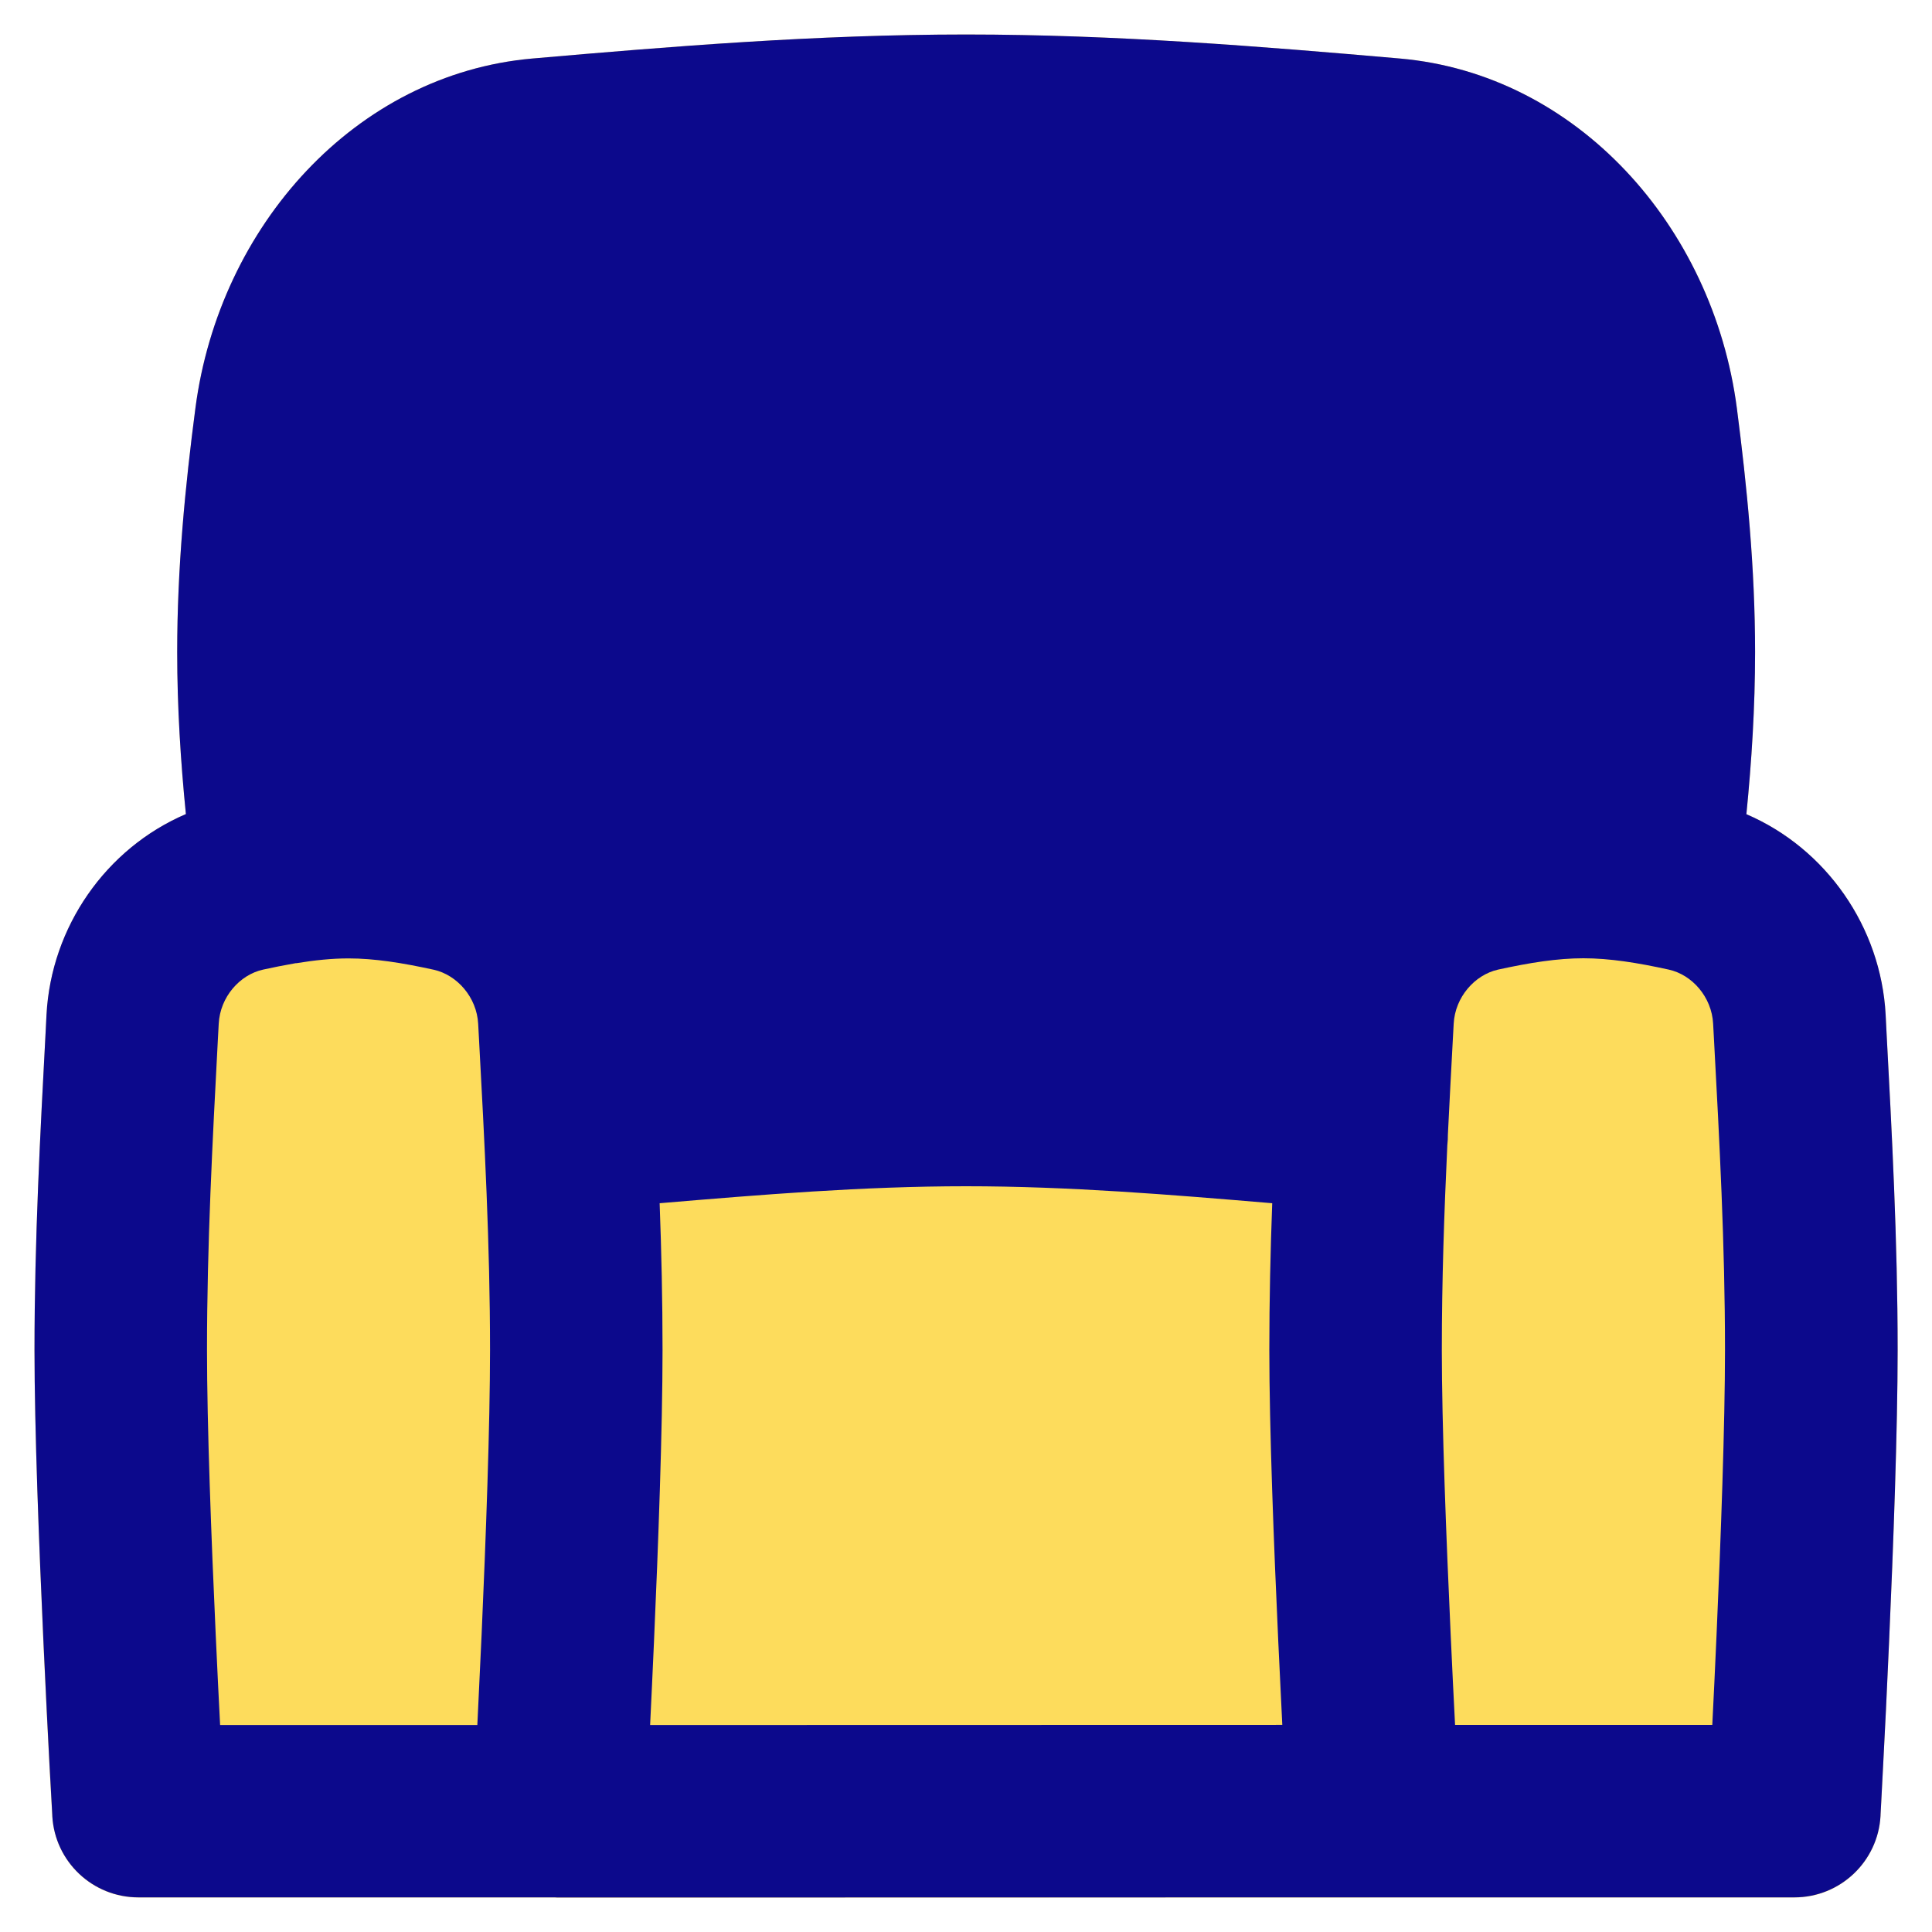 <svg xmlns="http://www.w3.org/2000/svg" fill="none" viewBox="0 0 14 14" id="Sofa--Streamline-Flex">
  <desc>
    Sofa Streamline Icon: https://streamlinehq.com
  </desc>
  <g id="sofa--decoration-furniture-interior-design-couch-sofa-decorate-shopping">
    <path id="Union" fill="#fddc5c" d="M3.858 0.424C4.857 0.337 5.915 0.25 7.001 0.25c1.086 0 2.143 0.087 3.143 0.174 1.28 0.112 2.269 1.212 2.442 2.534 0.073 0.564 0.132 1.157 0.132 1.767 0 0.4 -0.025 0.793 -0.063 1.175 0.58 0.249 0.975 0.819 1.009 1.452l0.006 0.119c0.039 0.734 0.081 1.513 0.081 2.313 0 0.57 -0.031 1.418 -0.062 2.114 -0.015 0.35 -0.031 0.665 -0.043 0.893 -0.006 0.114 -0.011 0.206 -0.014 0.269l-0.005 0.099c-0.018 0.331 -0.292 0.591 -0.624 0.591h-2.678l-0.011 0 -6.258 0.001c-0.012 0 -0.025 -0 -0.037 -0.001H1.003c-0.331 0 -0.605 -0.258 -0.624 -0.589l-0.006 -0.099c-0.004 -0.064 -0.009 -0.156 -0.015 -0.269 -0.012 -0.228 -0.028 -0.543 -0.044 -0.893C0.283 11.202 0.25 10.354 0.25 9.784c0 -0.8 0.042 -1.58 0.081 -2.313l0.006 -0.119c0.034 -0.634 0.429 -1.204 1.01 -1.453 -0.038 -0.382 -0.063 -0.774 -0.063 -1.174 0 -0.61 0.058 -1.203 0.132 -1.767C1.589 1.636 2.578 0.536 3.858 0.424Z" stroke-width="1"></path>
    <path id="Union_2" fill="#0c098c" fill-rule="evenodd" d="M3.858 0.424C4.857 0.337 5.915 0.25 7.001 0.25c1.086 0 2.143 0.087 3.143 0.174 1.28 0.112 2.269 1.212 2.442 2.534 0.073 0.564 0.132 1.157 0.132 1.767 0 0.4 -0.025 0.793 -0.063 1.175 0.58 0.249 0.975 0.819 1.009 1.452l0.006 0.119c0.039 0.734 0.081 1.513 0.081 2.313 0 0.57 -0.031 1.418 -0.062 2.114 -0.015 0.35 -0.031 0.665 -0.043 0.893 -0.006 0.114 -0.011 0.206 -0.014 0.269l-0.004 0.073 -0.001 0.019 -0 0.005 0 0.001 0 0 -0 0 -0.624 -0.035 0.624 0.035c-0.018 0.331 -0.292 0.591 -0.624 0.591h-2.678c-0.004 0 -0.008 0 -0.011 0l-6.258 0.001c-0.012 0 -0.025 -0 -0.037 -0.001H1.003c-0.331 0 -0.605 -0.258 -0.624 -0.589l0.624 -0.036c-0.624 0.036 -0.624 0.036 -0.624 0.036l-0 -0 -0 -0 -0 -0.001 -0 -0.005 -0.001 -0.019 -0.004 -0.073c-0.004 -0.064 -0.009 -0.156 -0.015 -0.269 -0.012 -0.228 -0.028 -0.543 -0.044 -0.893C0.283 11.202 0.25 10.354 0.25 9.784c0 -0.8 0.042 -1.58 0.081 -2.313l0 -0 0.006 -0.119c0.034 -0.634 0.429 -1.204 1.01 -1.453 -0.038 -0.382 -0.063 -0.774 -0.063 -1.174 0 -0.61 0.058 -1.203 0.132 -1.767C1.589 1.636 2.578 0.536 3.858 0.424ZM4.711 12.5l4.581 -0.001c-0.009 -0.178 -0.019 -0.383 -0.029 -0.601 -0.032 -0.696 -0.065 -1.544 -0.065 -2.115 0 -0.36 0.008 -0.715 0.021 -1.064 -0.737 -0.062 -1.471 -0.123 -2.219 -0.123 -0.748 0 -1.483 0.061 -2.22 0.123 0.013 0.349 0.021 0.704 0.021 1.064 0 0.57 -0.031 1.418 -0.062 2.114 -0.01 0.219 -0.019 0.424 -0.028 0.603Zm5.777 -4.203c0.003 -0.026 0.004 -0.051 0.004 -0.077 0.011 -0.232 0.024 -0.462 0.036 -0.692l0.006 -0.11c0.01 -0.192 0.152 -0.354 0.322 -0.392 0.229 -0.05 0.429 -0.082 0.618 -0.082 0.189 0 0.39 0.032 0.618 0.082 0.17 0.037 0.312 0.199 0.322 0.392l0.006 0.11 0 0c0.04 0.741 0.08 1.489 0.08 2.255 0 0.539 -0.03 1.362 -0.061 2.059 -0.011 0.242 -0.021 0.467 -0.031 0.657h-1.864c-0.01 -0.191 -0.021 -0.416 -0.032 -0.658 -0.032 -0.697 -0.064 -1.519 -0.064 -2.058 0 -0.502 0.017 -0.997 0.04 -1.487ZM2.146 6.979c-0.007 0.001 -0.015 0.003 -0.022 0.004 -0.07 0.012 -0.142 0.027 -0.217 0.043 -0.17 0.037 -0.312 0.199 -0.322 0.392l-0.006 0.11C1.54 8.269 1.5 9.018 1.5 9.784c0 0.538 0.031 1.361 0.063 2.058 0.011 0.242 0.022 0.467 0.032 0.658h1.864c0.009 -0.19 0.02 -0.415 0.031 -0.657 0.031 -0.697 0.061 -1.52 0.061 -2.059 0 -0.766 -0.04 -1.515 -0.08 -2.255l-0.006 -0.11c-0.01 -0.192 -0.152 -0.354 -0.322 -0.392 -0.229 -0.05 -0.429 -0.082 -0.618 -0.082 -0.12 0 -0.245 0.013 -0.379 0.035Z" clip-rule="evenodd" stroke-width="1"></path>
  </g>
</svg>